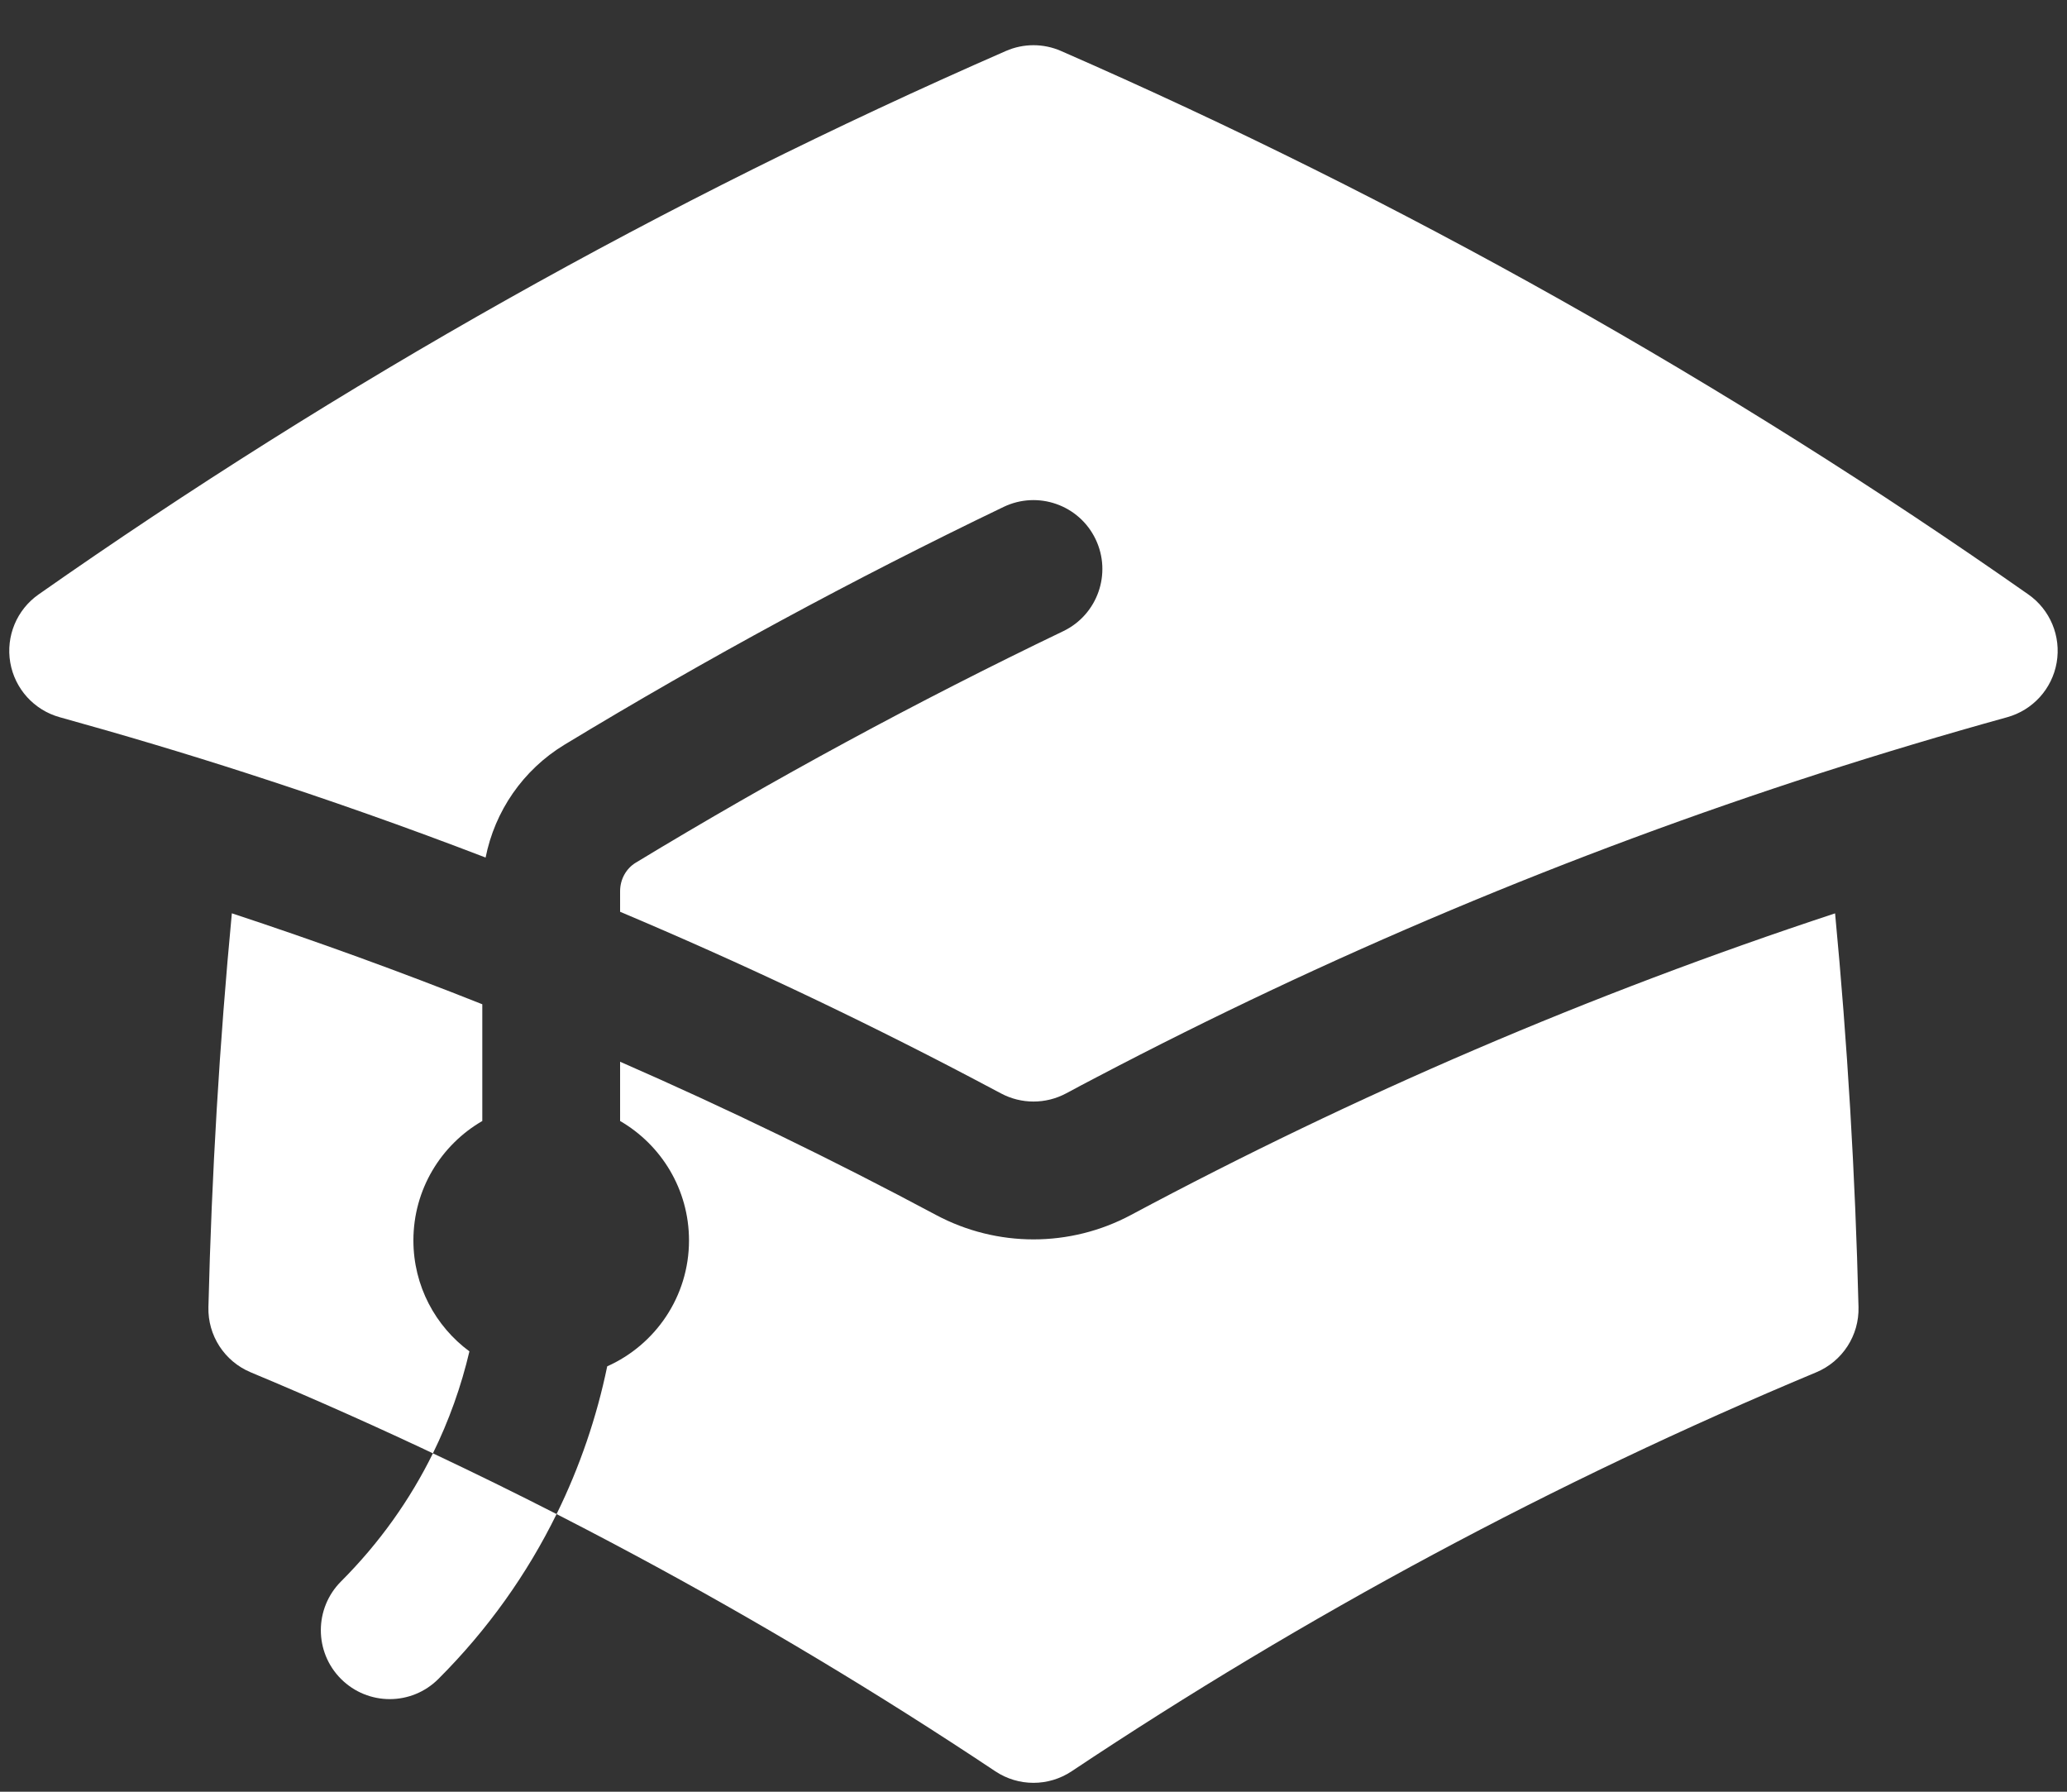 <svg width="30" height="26" viewBox="0 0 30 26" fill="none" xmlns="http://www.w3.org/2000/svg">
<rect x="0" y="0" width="30" height="26" fill="#333333" stroke="none"/>
<path d="M14.599 0.74C14.854 0.628 15.145 0.628 15.4 0.74C20.358 2.906 25.058 5.555 29.439 8.626C29.756 8.848 29.916 9.233 29.85 9.615C29.784 9.996 29.504 10.305 29.131 10.408C28.218 10.661 27.312 10.932 26.415 11.221C22.774 12.396 19.268 13.873 15.929 15.625L15.925 15.627C15.773 15.706 15.622 15.786 15.472 15.867C15.177 16.024 14.823 16.024 14.529 15.867C14.377 15.786 14.224 15.705 14.071 15.625C12.42 14.759 10.728 13.96 9 13.231V12.933C9 12.758 9.089 12.602 9.228 12.518C11.235 11.302 13.305 10.18 15.432 9.159C15.93 8.92 16.14 8.322 15.901 7.824C15.662 7.326 15.064 7.117 14.566 7.356C12.381 8.406 10.254 9.558 8.192 10.807C7.588 11.174 7.181 11.773 7.048 12.444C5.908 12.006 4.753 11.598 3.584 11.221C2.687 10.931 1.781 10.661 0.868 10.408C0.495 10.305 0.215 9.996 0.149 9.615C0.083 9.233 0.243 8.848 0.56 8.626C4.941 5.555 9.641 2.906 14.599 0.74Z" fill="white"/>
<path d="M16.414 17.631C19.666 15.893 23.082 14.424 26.634 13.254C26.813 15.14 26.927 17.045 26.974 18.967C26.985 19.379 26.741 19.755 26.36 19.914C22.559 21.501 18.943 23.445 15.554 25.703C15.218 25.927 14.781 25.927 14.445 25.703C11.056 23.445 7.44 21.501 3.639 19.914C3.258 19.755 3.014 19.379 3.025 18.967C3.072 17.045 3.186 15.14 3.365 13.253C4.593 13.658 5.805 14.098 7 14.573V16.267C6.402 16.613 6 17.259 6 18C6 18.66 6.32 19.246 6.813 19.61C6.694 20.117 6.517 20.614 6.283 21.09C6.887 21.374 7.485 21.668 8.078 21.971C8.416 21.284 8.661 20.563 8.813 19.827C9.512 19.515 10 18.814 10 18C10 17.259 9.597 16.613 9 16.267V15.407C10.561 16.09 12.091 16.832 13.586 17.631C14.47 18.103 15.531 18.103 16.414 17.631Z" fill="white"/>
<path d="M4.949 22.949C5.508 22.39 5.953 21.761 6.283 21.09C6.887 21.374 7.485 21.668 8.078 21.971C7.654 22.835 7.082 23.645 6.363 24.363C5.973 24.754 5.34 24.754 4.949 24.363C4.559 23.973 4.559 23.34 4.949 22.949Z" fill="white"/>
</svg>
